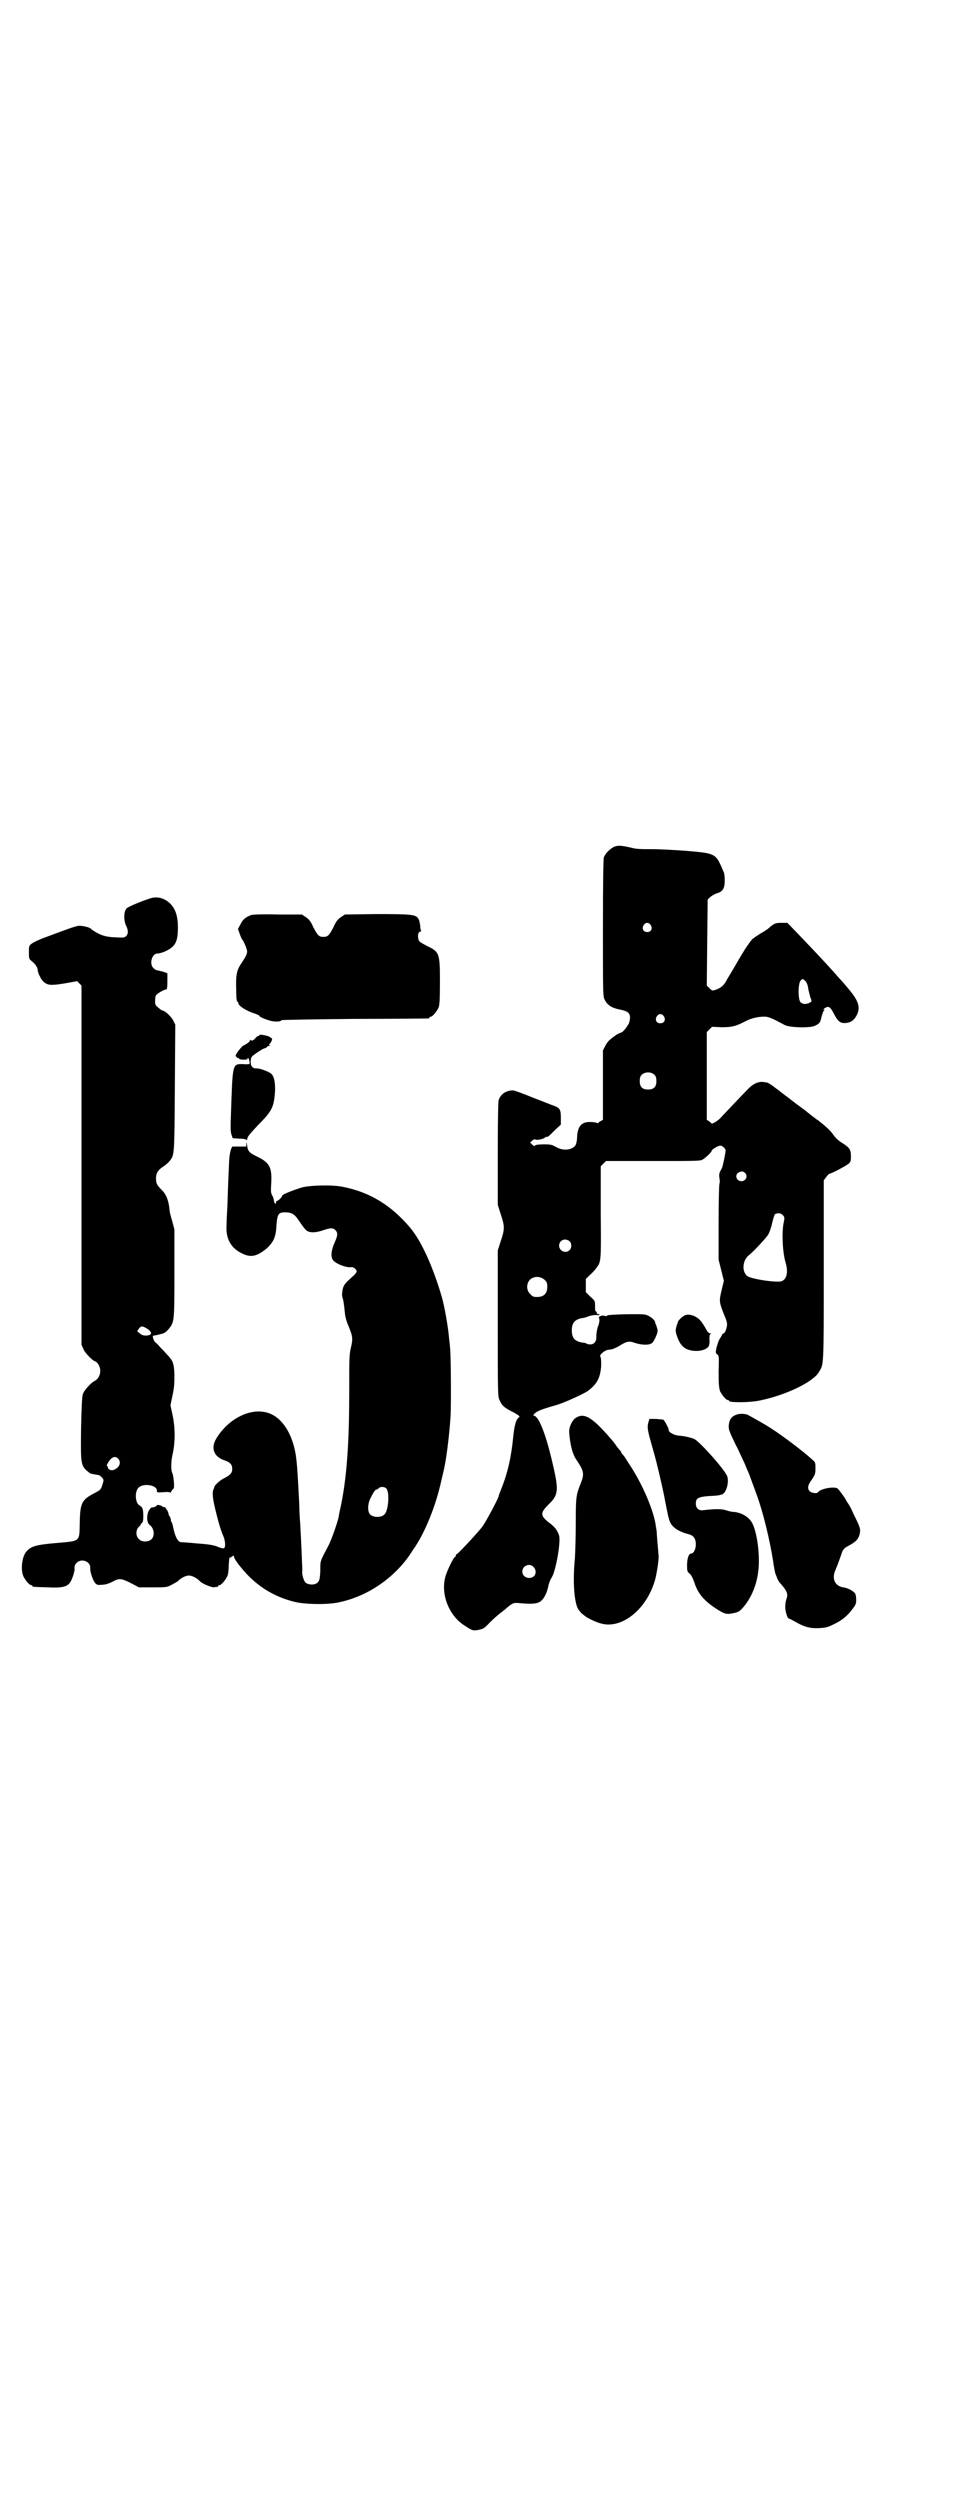 <?xml version="1.0" standalone="no"?>
<!DOCTYPE svg PUBLIC "-//W3C//DTD SVG 20010904//EN"
 "http://www.w3.org/TR/2001/REC-SVG-20010904/DTD/svg10.dtd">
<svg version="1.0" xmlns="http://www.w3.org/2000/svg"
 width="1100pt" height="2850pt" viewBox="0 0 1100 2850"
 preserveAspectRatio="xMidYMid meet">
<g transform="translate(0,2850) scale(0.5,-0.5)"
fill="#000000" stroke="none">
<path d="M1403 3770 c-10 -4 -22 -16 -25 -25 -1 -6 -2 -49 -2 -161 0 -137 0
-154 3 -161 6 -14 16 -21 37 -25 20 -4 25 -10 20 -29 -2 -7 -15 -23 -18 -23
-1 0 -6 -2 -11 -5 -17 -12 -20 -15 -26 -26 l-5 -10 0 -79 0 -79 -5 -3 c-3 -1
-5 -3 -5 -4 0 -1 -2 -1 -4 0 -2 1 -9 2 -16 2 -19 0 -28 -10 -29 -35 0 -7 -2
-15 -3 -17 -7 -12 -28 -15 -45 -5 -9 5 -12 6 -27 6 -11 0 -19 -1 -20 -2 -3 -3
-4 -2 -8 2 l-4 4 5 5 c2 2 5 3 7 2 3 -2 18 1 21 4 1 1 3 2 4 2 4 0 5 1 21 17
l12 11 0 15 c0 19 -2 23 -16 28 -6 2 -28 11 -49 19 -22 9 -41 16 -44 16 -16 0
-28 -8 -33 -22 -1 -5 -2 -41 -2 -123 l0 -116 7 -22 c9 -27 9 -33 0 -60 l-7
-22 0 -166 c0 -159 0 -167 4 -175 5 -12 11 -18 32 -28 12 -7 15 -9 13 -11 -7
-4 -11 -17 -14 -47 -4 -42 -12 -79 -26 -114 -4 -10 -7 -18 -7 -19 0 -4 -26
-53 -36 -68 -6 -9 -53 -60 -59 -64 -2 0 -3 -3 -3 -4 0 -2 -1 -3 -2 -3 -2 0
-13 -21 -19 -37 -16 -41 3 -95 41 -119 18 -12 20 -13 36 -9 6 1 11 4 21 15 8
8 18 17 22 20 4 3 10 8 13 10 3 3 9 8 13 11 8 5 10 5 21 4 21 -2 37 -2 44 2 9
4 17 17 21 35 1 7 5 17 9 23 9 17 20 79 16 94 -4 12 -10 20 -21 28 -22 17 -23
23 -4 42 25 24 25 33 7 108 -14 57 -28 91 -38 95 -4 1 -4 1 1 6 5 5 15 9 50
19 17 5 61 25 71 32 21 16 28 30 30 57 0 11 0 19 -2 21 -3 4 11 16 21 16 6 0
12 3 20 7 20 13 25 13 39 8 16 -5 32 -5 38 0 2 1 6 8 9 15 5 12 5 13 0 27 -1
2 -2 4 -2 6 -1 6 -15 16 -24 17 -14 2 -83 0 -85 -2 -2 -2 -4 -2 -6 -1 -5 2
-15 -1 -13 -5 2 -3 1 -12 -3 -21 -1 -4 -3 -13 -3 -19 0 -11 -1 -13 -5 -17 -4
-4 -13 -4 -18 -1 -1 1 -5 2 -9 2 -17 3 -24 10 -24 28 0 17 7 25 24 28 3 0 10
2 14 4 6 2 13 3 18 3 5 -1 8 0 8 1 -1 0 -3 1 -4 1 -2 0 -3 1 -3 3 0 1 -1 3 -2
3 -2 1 -2 6 -2 13 0 12 -1 12 -11 21 l-10 10 0 15 0 15 9 9 c5 4 12 12 15 16
11 15 11 14 10 128 l0 104 6 6 6 6 107 0 c96 0 108 0 113 3 7 4 21 17 21 20 0
3 14 12 20 12 5 0 12 -7 12 -11 0 -5 -6 -34 -8 -39 -1 -3 -4 -7 -5 -10 -2 -4
-2 -9 -1 -15 1 -5 1 -10 0 -11 -1 -2 -2 -42 -2 -89 l0 -85 6 -24 6 -24 -5 -21
c-6 -25 -6 -27 5 -55 7 -16 8 -22 7 -27 -2 -10 -5 -17 -8 -17 -1 0 -3 -2 -4
-5 -1 -2 -4 -7 -6 -10 -2 -4 -4 -12 -6 -18 -2 -11 -2 -12 2 -15 4 -3 4 -5 3
-39 0 -29 1 -37 3 -44 4 -9 14 -21 18 -21 2 0 3 -1 3 -2 0 -4 47 -4 70 1 59
12 122 42 135 65 11 18 11 9 11 231 l0 206 6 8 c3 4 6 7 7 7 4 0 38 18 44 23
4 4 5 6 5 16 0 16 -3 20 -18 30 -9 5 -17 12 -23 21 -8 11 -18 19 -34 32 -1 0
-6 4 -10 7 -4 3 -13 10 -19 15 -12 9 -12 9 -23 17 -4 3 -13 10 -18 14 -6 4
-13 10 -16 12 -3 3 -11 8 -17 13 -6 4 -12 8 -14 8 -2 0 -5 1 -7 1 -10 2 -23
-3 -34 -14 -9 -9 -50 -52 -64 -67 -2 -3 -8 -7 -12 -10 l-8 -4 -6 5 -6 4 0 100
0 100 6 6 6 6 22 -1 c23 0 32 2 55 14 13 7 32 11 46 10 8 -1 15 -4 43 -19 12
-6 56 -7 68 -2 11 5 13 7 16 21 2 7 4 14 6 14 1 1 1 2 -1 2 -2 0 0 2 3 4 8 5
12 3 21 -15 9 -17 15 -21 29 -19 11 2 17 7 23 19 8 17 3 32 -20 59 -8 10 -18
21 -21 24 -11 13 -40 45 -91 98 l-27 28 -14 0 c-14 0 -16 -1 -31 -14 -3 -2
-10 -7 -16 -10 -6 -4 -12 -8 -14 -9 -1 -2 -3 -3 -4 -3 -1 0 -12 -15 -19 -26
-1 -2 -10 -16 -19 -32 -9 -16 -20 -33 -23 -39 -6 -11 -13 -16 -25 -20 -6 -2
-7 -2 -13 4 l-6 6 1 98 1 98 5 5 c3 3 10 7 15 9 15 4 19 12 19 30 0 8 -1 16
-2 18 -1 2 -4 9 -7 16 -12 26 -16 28 -77 33 -26 2 -62 4 -80 4 -27 0 -36 0
-50 4 -19 4 -26 5 -35 2z m82 -179 c5 -8 1 -16 -8 -16 -9 0 -13 8 -8 16 2 3 5
5 8 5 3 0 6 -2 8 -5z m351 -126 c5 -3 8 -12 9 -22 1 -4 3 -11 4 -16 4 -10 4
-10 -1 -13 -8 -4 -16 -4 -21 1 -6 6 -6 42 0 49 4 5 5 5 9 1z m-321 -82 c5 -8
1 -16 -8 -16 -9 0 -13 8 -8 16 2 3 5 5 8 5 3 0 6 -2 8 -5z m-21 -134 c3 -3 4
-7 4 -14 0 -13 -6 -19 -19 -19 -13 0 -19 6 -19 19 0 7 1 11 4 14 7 8 23 8 30
0z m206 -223 c8 -7 2 -19 -8 -19 -12 0 -16 15 -6 20 6 3 10 3 14 -1z m86 -96
c5 -5 5 -6 2 -20 -4 -23 -2 -66 5 -89 6 -21 3 -37 -9 -42 -11 -4 -71 5 -79 12
-13 11 -10 37 5 48 10 8 38 38 43 46 3 5 7 16 9 26 2 9 5 18 6 20 4 4 14 4 18
-1z m-486 -60 c5 -5 5 -15 0 -20 -9 -9 -24 -2 -24 10 0 8 6 14 14 14 3 0 8 -2
10 -4z m-57 -88 c5 -5 6 -7 6 -16 0 -15 -8 -23 -23 -23 -9 0 -11 1 -16 7 -9 8
-9 23 -1 32 9 9 24 9 34 0z m-26 -654 c7 -6 7 -17 1 -22 -10 -8 -26 -2 -26 11
0 13 16 20 25 11z"/>
<path d="M347 3653 c-15 -4 -55 -20 -58 -24 -7 -7 -7 -28 -1 -40 5 -10 5 -18
0 -23 -4 -4 -6 -4 -24 -3 -10 0 -23 2 -28 4 -9 2 -25 12 -28 15 -2 3 -13 6
-22 7 -10 1 -10 1 -88 -28 -10 -4 -21 -9 -25 -12 -7 -5 -7 -6 -7 -20 0 -14 0
-15 6 -20 8 -6 14 -15 14 -20 0 -2 1 -6 3 -11 2 -4 4 -8 4 -8 0 -1 3 -4 6 -8
10 -9 18 -9 49 -4 l28 5 5 -5 5 -5 0 -410 0 -409 5 -11 c4 -9 22 -27 27 -27 1
0 4 -3 6 -6 9 -13 5 -32 -9 -39 -9 -5 -24 -22 -26 -30 -2 -5 -3 -34 -4 -78 -1
-83 -1 -85 18 -100 2 -3 10 -4 22 -6 2 0 5 -3 8 -6 4 -5 4 -5 1 -15 -4 -13 -5
-13 -18 -20 -29 -15 -33 -22 -34 -66 -1 -46 3 -43 -54 -48 -48 -4 -59 -8 -69
-21 -9 -12 -12 -39 -6 -54 4 -9 14 -21 18 -21 2 0 3 -1 3 -2 0 -2 1 -2 35 -3
42 -2 50 2 58 27 2 6 4 14 3 17 0 5 1 8 5 12 11 11 32 3 31 -12 -1 -8 6 -28
11 -34 5 -5 6 -5 17 -4 7 0 15 3 23 7 15 8 19 8 41 -3 l19 -10 32 0 c31 0 32
0 43 6 6 3 12 7 14 8 6 7 18 13 25 13 7 0 19 -6 25 -13 6 -6 26 -14 32 -14 3
1 6 1 8 1 1 1 2 1 2 2 0 1 1 2 3 2 4 0 14 12 18 21 2 4 3 15 3 25 1 10 1 17 2
17 0 -1 3 0 5 2 4 3 5 3 5 0 0 -3 6 -13 18 -27 31 -38 71 -64 120 -76 23 -6
77 -7 102 -1 67 14 130 58 167 117 1 2 5 7 8 12 22 34 44 88 56 139 3 12 6 26
7 30 6 23 13 79 16 122 2 25 1 151 -1 161 0 3 -1 11 -2 19 -2 27 -11 77 -17
97 -20 68 -46 126 -72 157 -43 51 -92 81 -153 93 -22 5 -72 4 -93 -1 -17 -5
-46 -16 -46 -19 0 -3 -9 -12 -12 -12 -1 0 -2 -1 -2 -3 0 -6 -4 -3 -5 4 0 3 -2
9 -4 12 -3 5 -3 10 -2 28 2 35 -4 46 -30 59 -21 10 -23 13 -25 26 -1 8 -2 9
-2 5 l0 -7 -14 0 c-8 0 -16 0 -17 0 -3 0 -7 -15 -8 -31 -1 -21 -3 -67 -4 -104
-1 -16 -2 -37 -2 -45 -2 -30 10 -52 36 -64 20 -10 34 -6 56 12 16 15 21 27 22
54 2 24 5 28 19 28 15 0 22 -4 30 -16 13 -19 15 -21 19 -25 7 -6 21 -6 38 0
18 6 23 6 29 0 5 -6 5 -12 -2 -27 -8 -18 -10 -33 -4 -41 7 -9 32 -18 42 -16 4
1 12 -5 12 -10 0 -1 -3 -6 -9 -11 -18 -16 -21 -20 -23 -30 -1 -5 -2 -13 -1
-16 3 -9 4 -17 6 -37 1 -11 4 -20 9 -32 9 -22 10 -27 4 -51 -3 -15 -3 -26 -3
-96 0 -113 -5 -190 -18 -256 -3 -14 -6 -27 -6 -30 -3 -14 -16 -51 -23 -65 -20
-38 -19 -34 -19 -58 -1 -20 -2 -22 -6 -27 -6 -6 -21 -6 -28 0 -4 4 -9 21 -7
27 0 1 -2 57 -5 109 -1 12 -2 30 -2 42 -4 78 -5 91 -8 113 -8 49 -31 84 -61
95 -39 14 -91 -10 -120 -57 -14 -23 -6 -43 20 -51 11 -4 16 -9 16 -19 0 -9 -4
-14 -20 -22 -8 -4 -20 -15 -21 -19 0 -2 -1 -4 -2 -6 -3 -8 -2 -21 7 -56 6 -24
10 -37 16 -51 4 -10 5 -23 2 -26 -2 -2 -6 -1 -14 2 -9 4 -19 6 -47 8 -20 2
-37 3 -38 3 -6 0 -12 10 -16 26 -2 9 -4 18 -5 19 -1 1 -2 3 -2 5 0 2 -1 6 -3
9 -2 3 -3 5 -2 5 0 0 -1 4 -3 8 -3 4 -5 8 -6 8 -4 0 -5 0 -6 2 -2 2 -12 4 -12
2 0 -1 -3 -3 -6 -4 -3 -1 -6 -1 -6 -1 0 1 -2 -1 -5 -5 -7 -10 -7 -30 1 -35 10
-8 12 -25 3 -33 -7 -6 -22 -6 -28 1 -8 7 -7 22 0 28 3 3 5 5 4 5 -1 0 0 1 2 3
3 2 4 5 4 16 0 18 -2 21 -9 25 -10 6 -11 33 -1 41 11 10 41 5 41 -7 0 -5 0 -5
16 -4 8 1 14 0 14 -1 0 -1 2 0 3 3 2 3 4 5 5 6 3 2 0 31 -3 36 -3 6 -3 26 1
43 6 26 6 59 0 88 l-5 23 5 24 c4 19 4 27 4 46 -1 26 -3 32 -18 47 -5 6 -12
13 -15 16 -3 4 -8 9 -11 11 -5 6 -7 16 -3 15 1 0 7 1 14 3 10 2 13 4 20 12 13
16 13 17 13 128 l0 99 -5 19 c-3 10 -6 21 -6 25 -2 21 -7 35 -17 45 -12 12
-14 16 -14 27 0 12 4 19 16 27 5 3 12 9 15 13 11 14 11 10 12 166 l1 145 -5
10 c-4 8 -19 22 -24 22 -1 0 -2 1 -4 2 -14 11 -13 11 -13 21 0 7 1 11 3 13 5
5 18 12 22 12 2 0 3 4 3 19 l0 18 -11 4 c-6 1 -12 3 -13 3 -2 0 -5 2 -8 5 -10
10 -3 33 9 33 8 0 25 7 33 14 10 8 14 20 14 44 0 14 -1 23 -4 33 -8 26 -32 41
-55 36z m-15 -980 c16 -9 17 -17 2 -18 -7 0 -10 1 -15 5 l-6 5 4 6 c5 6 7 6
15 2z m-62 -299 c7 -8 3 -20 -10 -25 -6 -3 -14 1 -14 6 0 1 -1 3 -2 3 -1 1 1
5 5 11 7 10 15 12 21 5z m612 -68 c7 -8 5 -48 -4 -58 -7 -9 -28 -8 -34 0 -5 6
-5 21 0 33 6 13 12 23 15 23 1 0 4 1 5 3 4 4 14 4 18 -1z"/>
<path d="M574 3614 c-12 -4 -20 -10 -25 -21 l-6 -11 4 -11 c2 -6 5 -12 5 -12
3 -2 12 -23 12 -28 0 -6 -3 -12 -13 -27 -11 -16 -13 -27 -12 -59 0 -20 1 -28
3 -29 1 0 2 -1 2 -3 0 -6 18 -18 38 -24 5 -2 10 -4 10 -5 0 -3 16 -9 28 -12
11 -2 22 -1 22 2 0 1 75 2 167 3 91 0 167 1 169 1 1 0 2 1 2 2 0 1 1 2 3 2 4
0 14 12 18 21 2 6 3 16 3 58 0 65 -1 69 -29 82 -7 4 -15 8 -17 10 -6 6 -5 23
1 23 2 0 3 1 2 2 -1 1 -2 6 -2 12 -1 5 -2 12 -4 15 -6 10 -14 11 -96 11 l-72
-1 -9 -6 c-7 -5 -11 -9 -17 -23 -10 -19 -13 -22 -23 -22 -10 0 -13 3 -23 22
-6 14 -10 18 -17 23 l-9 6 -55 0 c-30 1 -57 0 -60 -1z"/>
<path d="M592 3340 c0 -1 -1 -2 -3 -2 -1 0 -5 -3 -7 -6 -4 -4 -6 -5 -9 -4 -2
2 -3 1 -3 -1 0 -2 -8 -8 -15 -11 -2 -1 -11 -11 -15 -18 -3 -5 -3 -5 0 -8 1 -2
4 -3 4 -2 1 0 2 -1 2 -2 0 -1 5 -2 10 -2 6 0 10 1 9 2 -1 1 0 2 1 2 2 0 5 -12
3 -14 -1 0 -7 -1 -15 0 -24 0 -23 2 -27 -116 -1 -27 -1 -37 1 -44 l3 -9 15 -1
c9 0 15 -1 16 -3 1 -1 2 0 3 5 1 4 8 12 25 30 26 26 33 37 36 59 4 29 1 50 -7
57 -6 5 -27 13 -34 12 -8 0 -13 5 -13 15 0 4 1 10 3 12 3 4 26 19 29 19 1 0 4
1 5 3 2 2 4 3 5 2 1 -1 1 0 1 2 -1 2 -1 3 0 3 1 0 3 3 5 7 1 4 1 7 1 6 -1 0
-3 0 -4 2 -2 3 -25 8 -25 5z"/>
<path d="M1562 2701 c-6 -4 -14 -11 -15 -15 0 -2 -1 -4 -2 -6 -4 -13 -4 -15 1
-29 8 -22 20 -31 44 -31 13 0 25 5 28 12 1 3 2 10 1 15 0 8 1 11 3 12 2 0 1 1
-1 1 -2 0 -5 2 -7 5 -10 18 -16 27 -25 32 -10 6 -19 7 -27 4z"/>
<path d="M1685 2476 c-15 -4 -21 -11 -22 -28 0 -8 2 -13 15 -40 9 -17 18 -38
22 -46 3 -8 7 -17 8 -19 1 -2 5 -13 9 -24 4 -11 9 -24 11 -30 13 -36 28 -96
36 -146 2 -15 5 -30 6 -32 1 -2 3 -7 4 -10 1 -3 4 -8 7 -11 15 -17 18 -24 14
-35 -2 -5 -3 -13 -3 -18 0 -11 5 -27 8 -27 1 0 7 -3 14 -7 21 -12 34 -16 55
-15 16 1 20 2 32 8 20 9 33 20 44 35 8 10 9 13 9 22 0 5 -1 11 -2 13 -3 6 -17
14 -28 15 -18 3 -26 19 -18 38 6 14 13 34 15 40 2 7 6 12 14 16 17 9 24 15 27
28 2 11 2 13 -14 45 -4 10 -10 21 -13 25 -3 4 -5 8 -5 8 0 2 -15 22 -18 25 -7
6 -40 0 -45 -8 -2 -4 -15 -2 -19 2 -6 6 -5 14 5 27 7 11 8 13 8 25 0 13 0 14
-7 20 -22 20 -66 53 -92 70 -18 12 -53 31 -57 33 -10 2 -12 2 -20 1z"/>
<path d="M1315 2468 c-9 -5 -17 -22 -16 -34 2 -28 8 -51 17 -63 16 -24 18 -31
10 -51 -11 -28 -12 -31 -12 -90 0 -31 -1 -67 -2 -83 -5 -51 -2 -97 7 -115 2
-3 6 -8 9 -11 4 -3 8 -6 9 -7 6 -4 22 -12 33 -15 49 -15 108 33 126 103 4 17
8 46 7 51 0 2 -1 13 -2 24 -1 11 -2 23 -2 26 0 3 -1 11 -2 16 -4 35 -31 99
-63 146 -5 8 -10 16 -12 18 -2 2 -4 4 -4 5 0 1 -1 3 -2 4 -2 2 -6 7 -9 11 -6
9 -8 11 -21 26 -36 40 -53 50 -71 39z"/>
<path d="M1480 2458 c-4 -13 -2 -20 12 -69 8 -28 17 -68 23 -96 5 -26 10 -52
12 -57 4 -16 18 -27 45 -34 11 -3 16 -10 16 -23 0 -11 -5 -21 -11 -21 -5 0 -9
-11 -9 -26 0 -13 0 -15 6 -20 4 -3 7 -10 11 -21 8 -25 23 -42 53 -61 16 -10
21 -11 35 -8 10 2 13 3 20 10 19 20 33 51 37 82 6 38 -3 103 -17 119 -8 11
-24 19 -39 20 -4 0 -12 2 -18 4 -10 3 -24 3 -50 0 -11 -2 -18 4 -18 15 0 12 5
15 28 17 18 1 24 1 32 4 9 3 16 26 12 40 -3 13 -61 78 -75 86 -7 3 -22 7 -37
8 -10 1 -23 8 -22 13 1 2 -9 21 -12 23 -1 1 -9 1 -17 2 l-15 0 -2 -7z"/>
</g>
</svg>
